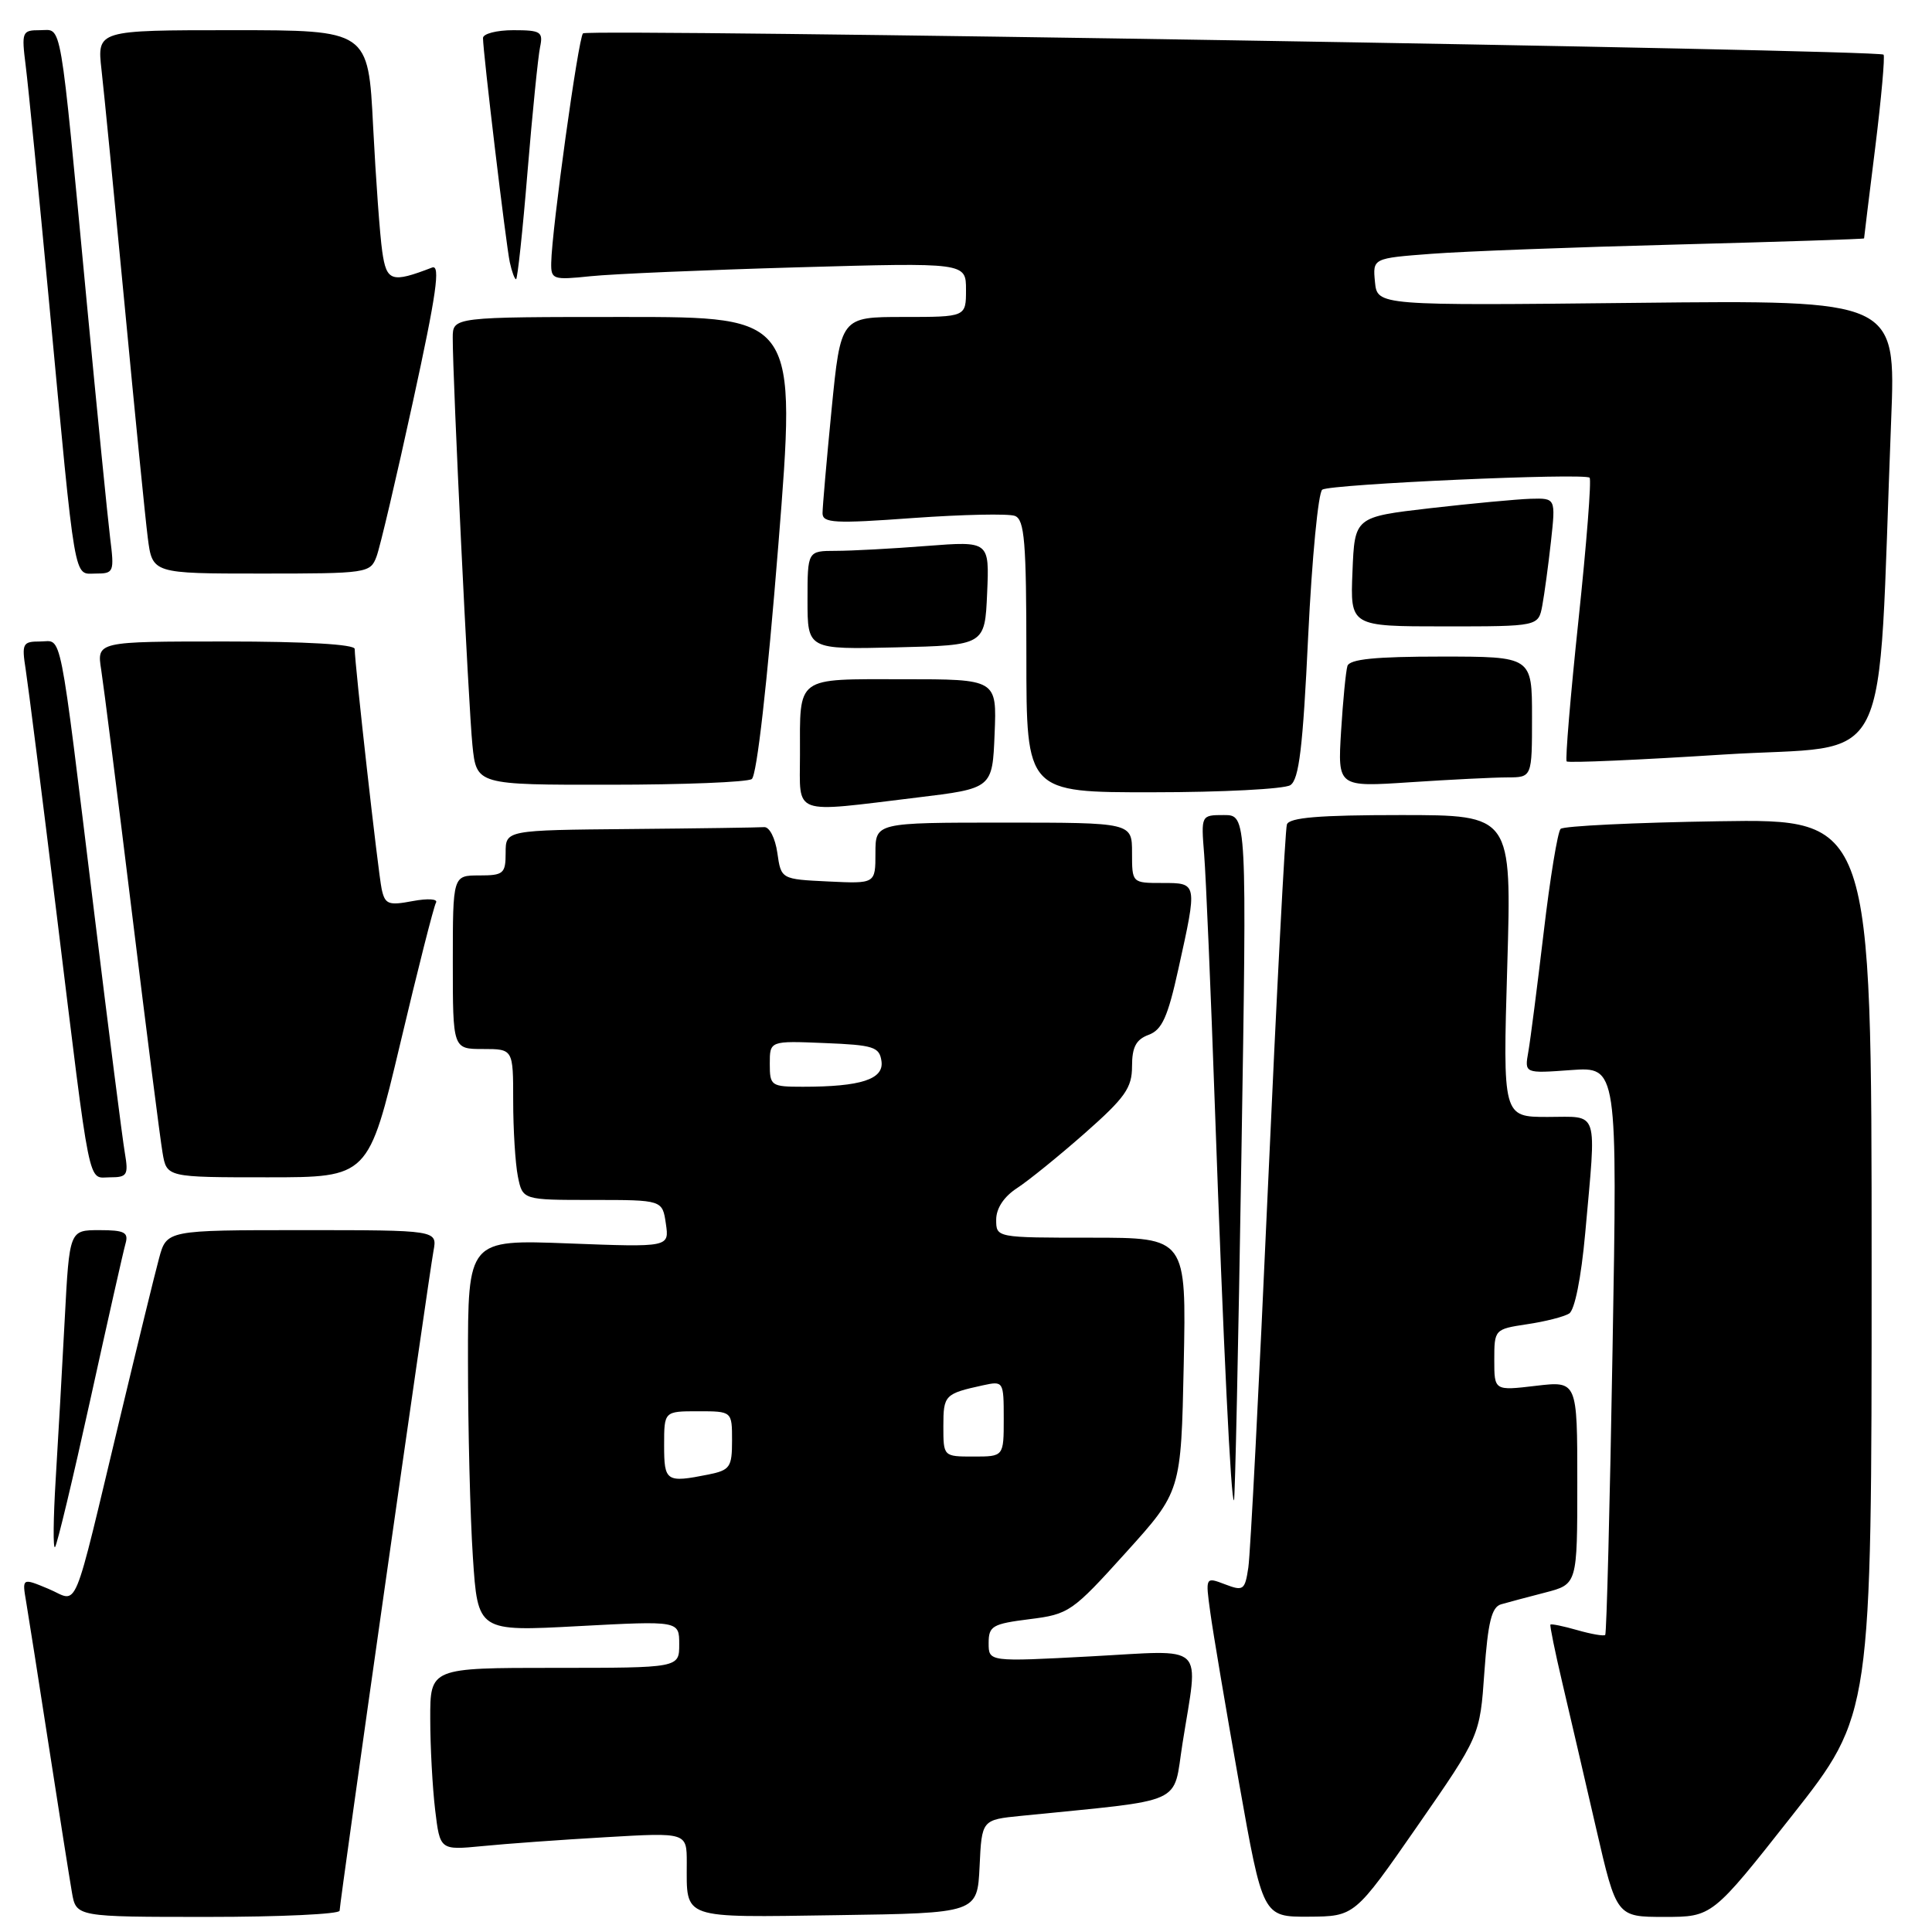 <?xml version="1.0" encoding="UTF-8" standalone="no"?>
<!DOCTYPE svg PUBLIC "-//W3C//DTD SVG 1.1//EN" "http://www.w3.org/Graphics/SVG/1.1/DTD/svg11.dtd" >
<svg xmlns="http://www.w3.org/2000/svg" xmlns:xlink="http://www.w3.org/1999/xlink" version="1.1" viewBox="0 0 256 256">
 <g >
 <path fill="currentColor"
d=" M 45.00 253.18 C 45.00 252.12 56.78 169.34 57.44 165.75 C 57.95 163.00 57.95 163.00 40.01 163.00 C 22.08 163.00 22.08 163.00 21.07 166.75 C 20.51 168.81 18.23 178.15 15.99 187.50 C 9.43 214.84 10.51 212.24 6.42 210.53 C 2.92 209.07 2.92 209.07 3.47 212.28 C 3.77 214.05 5.13 222.70 6.49 231.50 C 7.85 240.30 9.22 248.96 9.53 250.75 C 10.09 254.00 10.09 254.00 27.55 254.00 C 37.15 254.00 45.00 253.63 45.00 253.18 Z  M 129.80 247.32 C 130.09 241.13 130.09 241.13 135.30 240.61 C 157.45 238.38 155.37 239.31 156.69 231.00 C 158.83 217.47 160.07 218.65 144.50 219.48 C 131.00 220.20 131.00 220.20 131.00 217.72 C 131.00 215.46 131.49 215.17 136.41 214.55 C 141.64 213.90 142.08 213.59 149.16 205.75 C 156.50 197.63 156.50 197.63 156.85 180.81 C 157.20 164.00 157.20 164.00 144.60 164.00 C 132.00 164.00 132.00 164.00 132.00 161.62 C 132.00 160.11 133.02 158.57 134.75 157.44 C 136.26 156.46 140.31 153.18 143.75 150.15 C 149.08 145.45 150.00 144.15 150.00 141.29 C 150.00 138.75 150.53 137.74 152.20 137.12 C 153.97 136.47 154.74 134.76 156.14 128.40 C 158.68 116.92 158.69 117.00 154.00 117.00 C 150.00 117.00 150.00 117.00 150.00 113.00 C 150.00 109.00 150.00 109.00 133.00 109.00 C 116.00 109.00 116.00 109.00 116.00 113.05 C 116.00 117.10 116.00 117.10 109.75 116.80 C 103.50 116.50 103.50 116.50 103.00 113.00 C 102.72 111.05 101.95 109.54 101.25 109.60 C 100.56 109.65 92.58 109.77 83.50 109.85 C 67.00 110.00 67.00 110.00 67.00 113.00 C 67.00 115.76 66.72 116.00 63.50 116.00 C 60.00 116.00 60.00 116.00 60.00 127.50 C 60.00 139.00 60.00 139.00 64.00 139.00 C 68.00 139.00 68.00 139.00 68.00 145.88 C 68.00 149.66 68.28 154.16 68.62 155.88 C 69.25 159.00 69.25 159.00 78.51 159.00 C 87.77 159.00 87.77 159.00 88.23 162.14 C 88.69 165.27 88.69 165.27 75.35 164.76 C 62.00 164.25 62.00 164.25 62.01 180.38 C 62.01 189.24 62.30 200.93 62.66 206.34 C 63.31 216.19 63.31 216.19 76.66 215.47 C 90.00 214.76 90.00 214.76 90.00 217.88 C 90.00 221.00 90.00 221.00 73.50 221.00 C 57.00 221.00 57.00 221.00 57.01 227.75 C 57.01 231.46 57.31 236.90 57.66 239.83 C 58.30 245.16 58.30 245.16 63.90 244.62 C 66.98 244.31 74.34 243.78 80.25 243.44 C 91.00 242.81 91.00 242.81 91.00 246.82 C 91.00 254.40 90.06 254.07 110.87 253.77 C 129.50 253.50 129.50 253.50 129.80 247.32 Z  M 187.80 241.98 C 196.10 230.02 196.10 230.02 196.69 221.53 C 197.16 214.95 197.65 212.94 198.90 212.58 C 199.78 212.33 202.41 211.62 204.75 211.02 C 209.00 209.92 209.00 209.92 209.00 196.45 C 209.00 182.98 209.00 182.98 203.50 183.63 C 198.00 184.28 198.00 184.28 198.00 180.20 C 198.00 176.16 198.04 176.12 202.33 175.47 C 204.72 175.12 207.23 174.48 207.92 174.05 C 208.66 173.59 209.51 169.34 210.05 163.39 C 211.54 146.70 211.96 148.00 205.07 148.00 C 199.13 148.00 199.13 148.00 199.72 128.00 C 200.31 108.00 200.31 108.00 185.62 108.00 C 174.76 108.00 170.83 108.33 170.52 109.25 C 170.29 109.94 169.16 131.65 168.00 157.50 C 166.85 183.35 165.68 205.94 165.41 207.71 C 164.96 210.71 164.75 210.86 162.32 209.93 C 159.72 208.94 159.72 208.94 160.37 213.65 C 160.72 216.24 162.43 226.38 164.17 236.18 C 167.33 254.00 167.33 254.00 173.41 253.97 C 179.50 253.93 179.50 253.93 187.80 241.98 Z  M 237.44 240.60 C 248.00 227.20 248.00 227.20 248.00 167.85 C 248.00 108.50 248.00 108.50 227.75 108.82 C 216.61 108.99 207.18 109.45 206.79 109.83 C 206.40 110.21 205.39 116.36 204.55 123.51 C 203.70 130.65 202.79 137.79 202.51 139.37 C 202.00 142.24 202.00 142.24 208.16 141.79 C 214.32 141.35 214.32 141.35 213.67 178.83 C 213.32 199.44 212.88 216.45 212.70 216.64 C 212.52 216.82 210.85 216.53 209.00 216.00 C 207.15 215.47 205.55 215.14 205.44 215.27 C 205.34 215.40 206.05 218.88 207.02 223.00 C 207.99 227.12 210.00 235.79 211.49 242.25 C 214.20 254.00 214.20 254.00 220.54 254.00 C 226.88 254.00 226.88 254.00 237.44 240.60 Z  M 11.96 185.50 C 14.26 175.05 16.36 165.71 16.64 164.75 C 17.05 163.29 16.47 163.00 13.17 163.00 C 9.20 163.00 9.20 163.00 8.58 174.75 C 8.24 181.21 7.70 190.78 7.38 196.00 C 7.06 201.22 7.02 205.28 7.29 205.00 C 7.56 204.72 9.66 195.95 11.96 185.50 Z  M 164.49 153.25 C 165.22 108.00 165.22 108.00 162.18 108.00 C 159.14 108.00 159.14 108.00 159.56 113.25 C 159.79 116.14 160.44 131.32 160.99 147.00 C 162.10 178.25 163.12 199.23 163.51 198.79 C 163.65 198.63 164.09 178.14 164.49 153.25 Z  M 16.54 152.75 C 16.23 150.96 14.41 136.68 12.49 121.00 C 7.73 82.12 8.30 85.00 5.32 85.00 C 3.00 85.00 2.86 85.26 3.41 88.75 C 3.73 90.81 5.57 105.32 7.49 121.00 C 12.09 158.53 11.58 156.00 14.59 156.00 C 16.86 156.00 17.04 155.70 16.54 152.75 Z  M 53.04 138.25 C 55.35 128.49 57.48 120.10 57.77 119.61 C 58.06 119.11 56.71 119.02 54.67 119.40 C 51.45 120.01 51.01 119.83 50.57 117.79 C 50.10 115.56 47.00 87.95 47.00 85.99 C 47.00 85.38 40.51 85.00 29.91 85.00 C 12.82 85.00 12.82 85.00 13.41 88.75 C 13.73 90.81 15.57 105.32 17.49 121.00 C 19.41 136.68 21.23 150.96 21.54 152.75 C 22.09 156.00 22.09 156.00 35.46 156.00 C 48.82 156.00 48.82 156.00 53.04 138.25 Z  M 121.50 105.68 C 131.50 104.47 131.50 104.47 131.79 97.24 C 132.09 90.00 132.09 90.00 119.65 90.00 C 105.31 90.00 106.00 89.49 106.00 100.08 C 106.00 108.16 104.75 107.71 121.50 105.68 Z  M 170.97 104.04 C 172.13 103.31 172.64 99.06 173.34 84.30 C 173.84 73.96 174.68 65.22 175.21 64.88 C 176.39 64.14 209.97 62.64 210.63 63.30 C 210.89 63.56 210.23 72.03 209.16 82.13 C 208.09 92.23 207.39 100.68 207.59 100.89 C 207.79 101.11 217.14 100.70 228.37 99.98 C 251.25 98.53 248.70 103.64 250.59 55.63 C 251.22 39.76 251.22 39.76 216.86 40.13 C 182.50 40.50 182.50 40.50 182.19 37.36 C 181.89 34.22 181.89 34.22 189.69 33.63 C 193.99 33.30 208.64 32.75 222.25 32.40 C 235.86 32.04 247.00 31.68 247.00 31.59 C 247.00 31.50 247.66 26.07 248.48 19.52 C 249.29 12.98 249.78 7.45 249.58 7.24 C 248.92 6.58 77.89 3.78 77.25 4.42 C 76.63 5.03 73.11 30.44 73.04 34.82 C 73.00 37.03 73.26 37.12 78.25 36.60 C 81.14 36.30 93.51 35.77 105.75 35.42 C 128.00 34.79 128.00 34.79 128.00 38.40 C 128.00 42.00 128.00 42.00 119.70 42.00 C 111.40 42.00 111.40 42.00 110.19 54.25 C 109.53 60.99 108.99 67.18 108.99 68.01 C 109.00 69.31 110.59 69.40 120.98 68.64 C 127.58 68.17 133.65 68.04 134.48 68.36 C 135.76 68.85 136.00 71.78 136.00 86.97 C 136.00 105.00 136.00 105.00 152.75 104.98 C 161.96 104.98 170.16 104.55 170.97 104.04 Z  M 99.61 103.23 C 100.28 102.79 101.66 90.61 103.13 72.25 C 105.55 42.00 105.55 42.00 82.78 42.00 C 60.00 42.00 60.00 42.00 59.99 44.75 C 59.98 50.27 62.08 93.65 62.60 98.75 C 63.14 104.00 63.14 104.00 80.82 103.98 C 90.54 103.98 99.00 103.64 99.61 103.23 Z  M 199.75 103.01 C 203.00 103.00 203.00 103.00 203.00 95.00 C 203.00 87.00 203.00 87.00 190.97 87.00 C 182.22 87.00 178.83 87.34 178.54 88.25 C 178.33 88.94 177.95 92.83 177.70 96.89 C 177.25 104.29 177.25 104.29 186.87 103.65 C 192.17 103.30 197.96 103.01 199.75 103.01 Z  M 130.80 78.60 C 131.10 71.70 131.10 71.70 122.80 72.34 C 118.23 72.70 112.81 72.99 110.75 72.99 C 107.00 73.00 107.00 73.00 107.00 79.53 C 107.00 86.06 107.00 86.06 118.75 85.78 C 130.50 85.50 130.50 85.50 130.80 78.60 Z  M 204.36 80.25 C 204.64 78.74 205.16 74.91 205.51 71.75 C 206.14 66.00 206.14 66.00 202.82 66.09 C 200.99 66.15 195.00 66.71 189.50 67.34 C 179.50 68.50 179.50 68.50 179.21 75.75 C 178.91 83.00 178.91 83.00 191.38 83.00 C 203.84 83.00 203.84 83.00 204.36 80.25 Z  M 14.59 71.25 C 14.27 68.64 12.87 54.58 11.49 40.00 C 7.85 1.58 8.27 4.00 5.31 4.00 C 2.91 4.00 2.84 4.19 3.41 8.75 C 3.74 11.36 5.13 25.42 6.50 40.00 C 10.07 78.09 9.72 76.00 12.69 76.00 C 15.09 76.00 15.16 75.81 14.59 71.25 Z  M 49.89 73.75 C 50.36 72.51 52.53 63.26 54.72 53.20 C 57.83 38.97 58.39 35.02 57.26 35.45 C 51.88 37.52 51.22 37.31 50.65 33.33 C 50.34 31.22 49.80 23.76 49.44 16.75 C 48.80 4.00 48.80 4.00 30.83 4.00 C 12.86 4.00 12.86 4.00 13.45 9.25 C 13.78 12.14 15.16 26.20 16.52 40.50 C 17.87 54.80 19.25 68.64 19.58 71.25 C 20.19 76.00 20.19 76.00 34.62 76.00 C 48.67 76.00 49.07 75.94 49.89 73.75 Z  M 69.90 22.75 C 70.55 14.91 71.30 7.49 71.56 6.25 C 71.99 4.21 71.66 4.00 68.02 4.00 C 65.81 4.00 64.00 4.47 64.00 5.04 C 64.00 6.90 67.05 32.43 67.55 34.75 C 67.82 35.99 68.19 37.00 68.38 37.00 C 68.57 37.00 69.26 30.59 69.90 22.75 Z  M 88.00 191.50 C 88.00 187.00 88.00 187.00 92.50 187.00 C 97.00 187.00 97.00 187.00 97.00 190.88 C 97.00 194.41 96.73 194.80 93.88 195.38 C 88.26 196.50 88.00 196.32 88.00 191.50 Z  M 125.00 188.97 C 125.00 184.86 125.18 184.67 130.25 183.56 C 132.96 182.97 133.00 183.03 133.00 187.98 C 133.00 193.00 133.00 193.00 129.00 193.00 C 125.00 193.00 125.00 193.00 125.00 188.97 Z  M 102.00 140.96 C 102.00 137.91 102.00 137.91 109.25 138.21 C 115.76 138.47 116.53 138.72 116.80 140.61 C 117.14 143.01 114.08 144.00 106.38 144.00 C 102.17 144.00 102.00 143.88 102.00 140.96 Z "/>
</g>
</svg>
